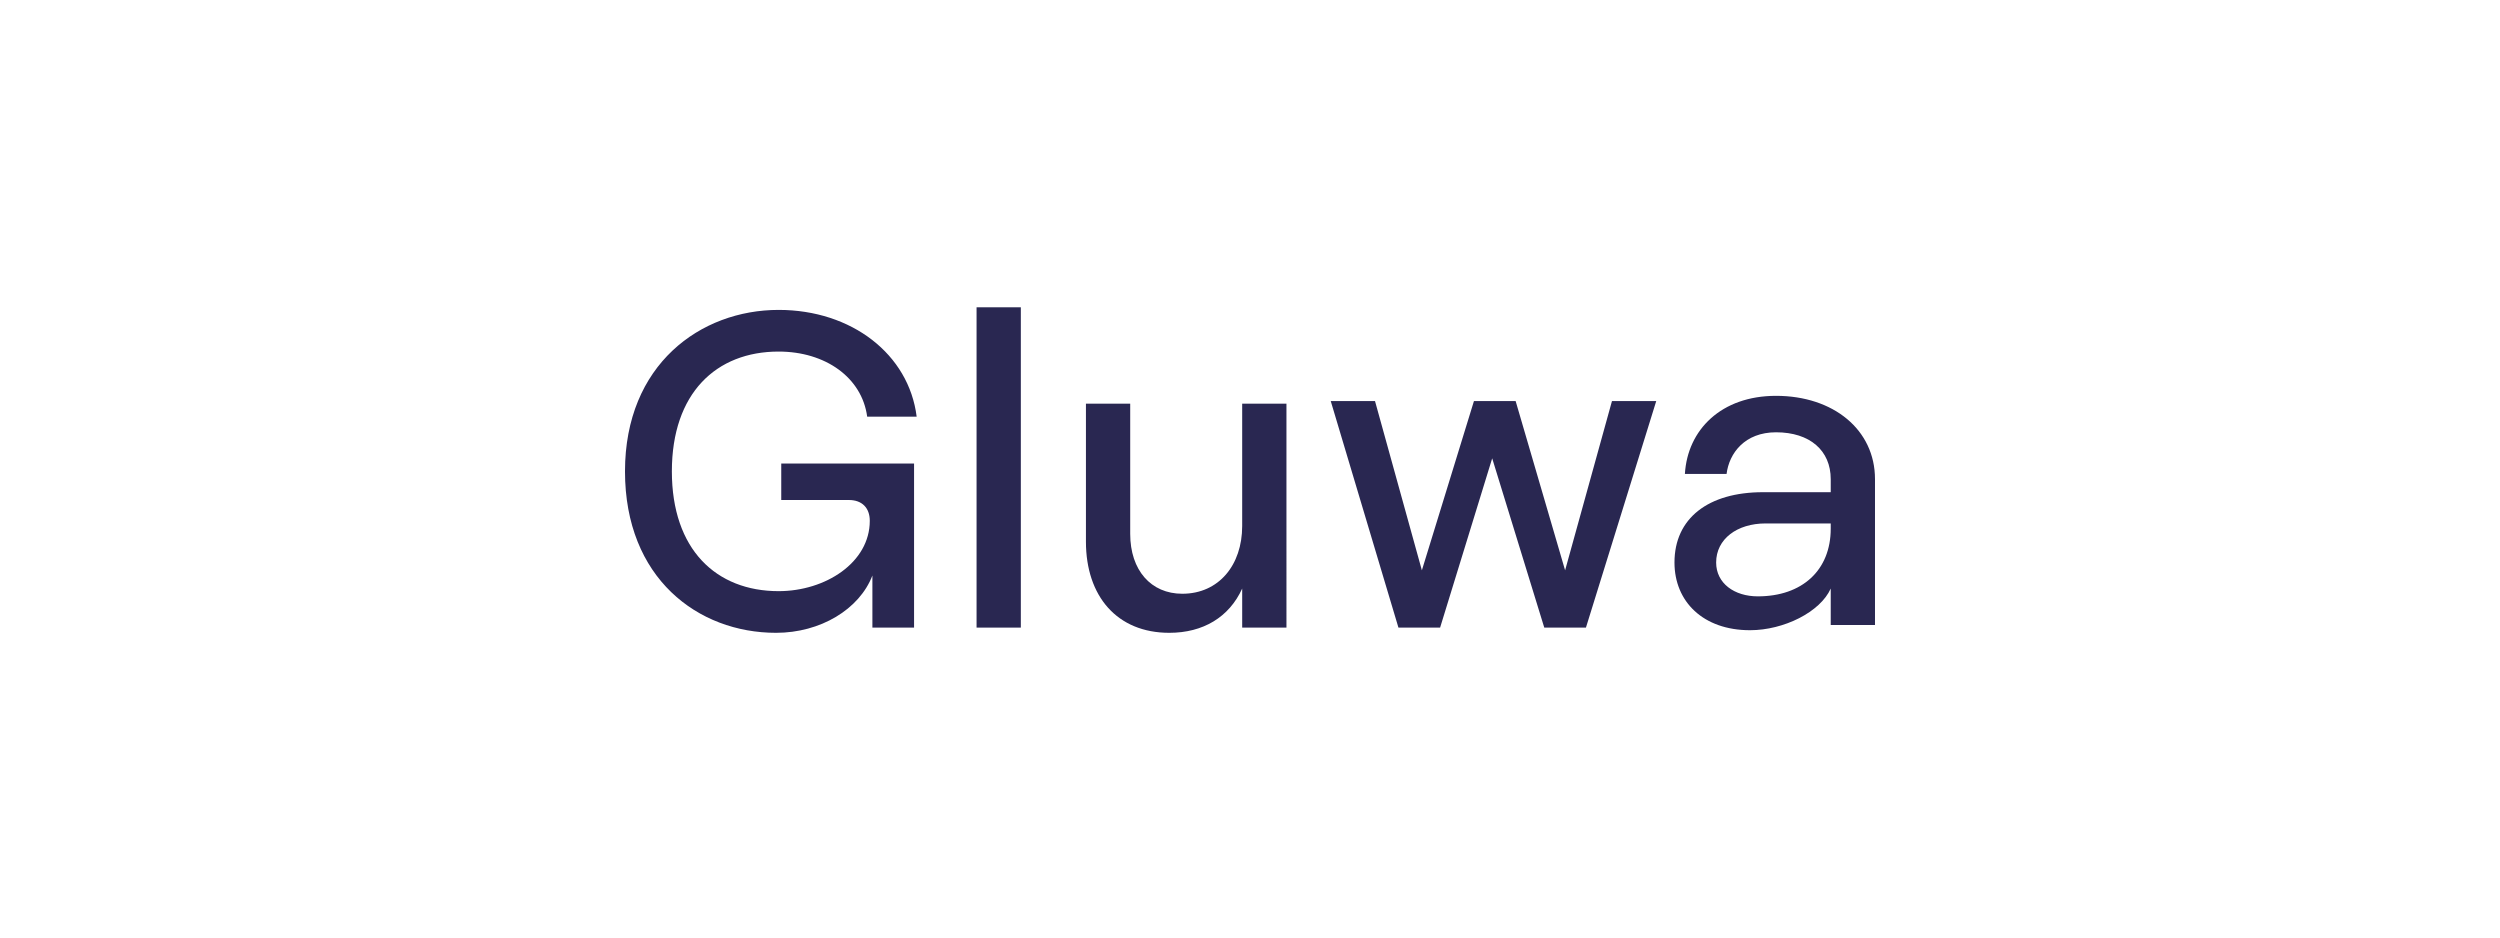 <?xml version="1.0" encoding="utf-8"?>
<!-- Generator: Adobe Illustrator 25.2.1, SVG Export Plug-In . SVG Version: 6.00 Build 0)  -->
<svg version="1.1" id="Layer_1" xmlns="http://www.w3.org/2000/svg" xmlns:xlink="http://www.w3.org/1999/xlink" x="0px" y="0px"
	 viewBox="0 0 96 36" style="enable-background:new 0 0 96 36;" xml:space="preserve">
<style type="text/css">
	.st0{fill-rule:evenodd;clip-rule:evenodd;fill:#FFFFFF;}
	.st1{fill:#292751;}
</style>
<desc>Created with Sketch.</desc>
<g id="CONTAINER-COLOR_1_">
	<rect id="Rectangle-13_1_" class="st0" width="96" height="36"/>
</g>
<g>
	<path class="st1" d="M35.1,17.8v6.3h-1.6v-2c-0.5,1.3-2,2.2-3.7,2.2c-3,0-5.8-2.1-5.8-6.2c0-4.1,2.9-6.2,5.9-6.2
		c2.8,0,5,1.7,5.3,4.1h-1.9c-0.2-1.5-1.6-2.5-3.4-2.5c-2.4,0-4.1,1.6-4.1,4.6s1.7,4.6,4.1,4.6c1.8,0,3.5-1.1,3.5-2.7
		c0-0.5-0.3-0.8-0.8-0.8H30v-1.4H35.1z"/>
	<path class="st1" d="M37.5,11.8h1.7v12.3h-1.7V11.8z"/>
	<path class="st1" d="M49.4,24.1h-1.7v-1.5c-0.5,1.1-1.5,1.7-2.8,1.7c-2,0-3.2-1.4-3.2-3.5v-5.3h1.7v5c0,1.4,0.8,2.3,2,2.3
		c1.4,0,2.3-1.1,2.3-2.6v-4.7h1.7V24.1z"/>
	<path class="st1" d="M51.1,15.4h1.7l1.8,6.5l2-6.5h1.6l1.9,6.5l1.8-6.5h1.7l-2.7,8.7h-1.6l-2-6.5l-2,6.5h-1.6L51.1,15.4z"/>
	<path class="st1" d="M70.3,18.9c0,0,0-0.2,0-0.5c0-1.1-0.8-1.8-2.1-1.8c-1.2,0-1.8,0.8-1.9,1.6h-1.6c0.1-1.7,1.4-3,3.5-3
		c2.2,0,3.8,1.3,3.8,3.2v5.6h-1.7v-1.4c-0.4,0.9-1.8,1.6-3.1,1.6c-1.8,0-2.9-1.1-2.9-2.6c0-1.7,1.3-2.7,3.4-2.7H70.3z M70.3,20.3
		v-0.2h-2.5c-1.1,0-1.9,0.6-1.9,1.5c0,0.8,0.7,1.3,1.6,1.3C69.2,22.9,70.3,21.9,70.3,20.3z"/>
</g>
</svg>
